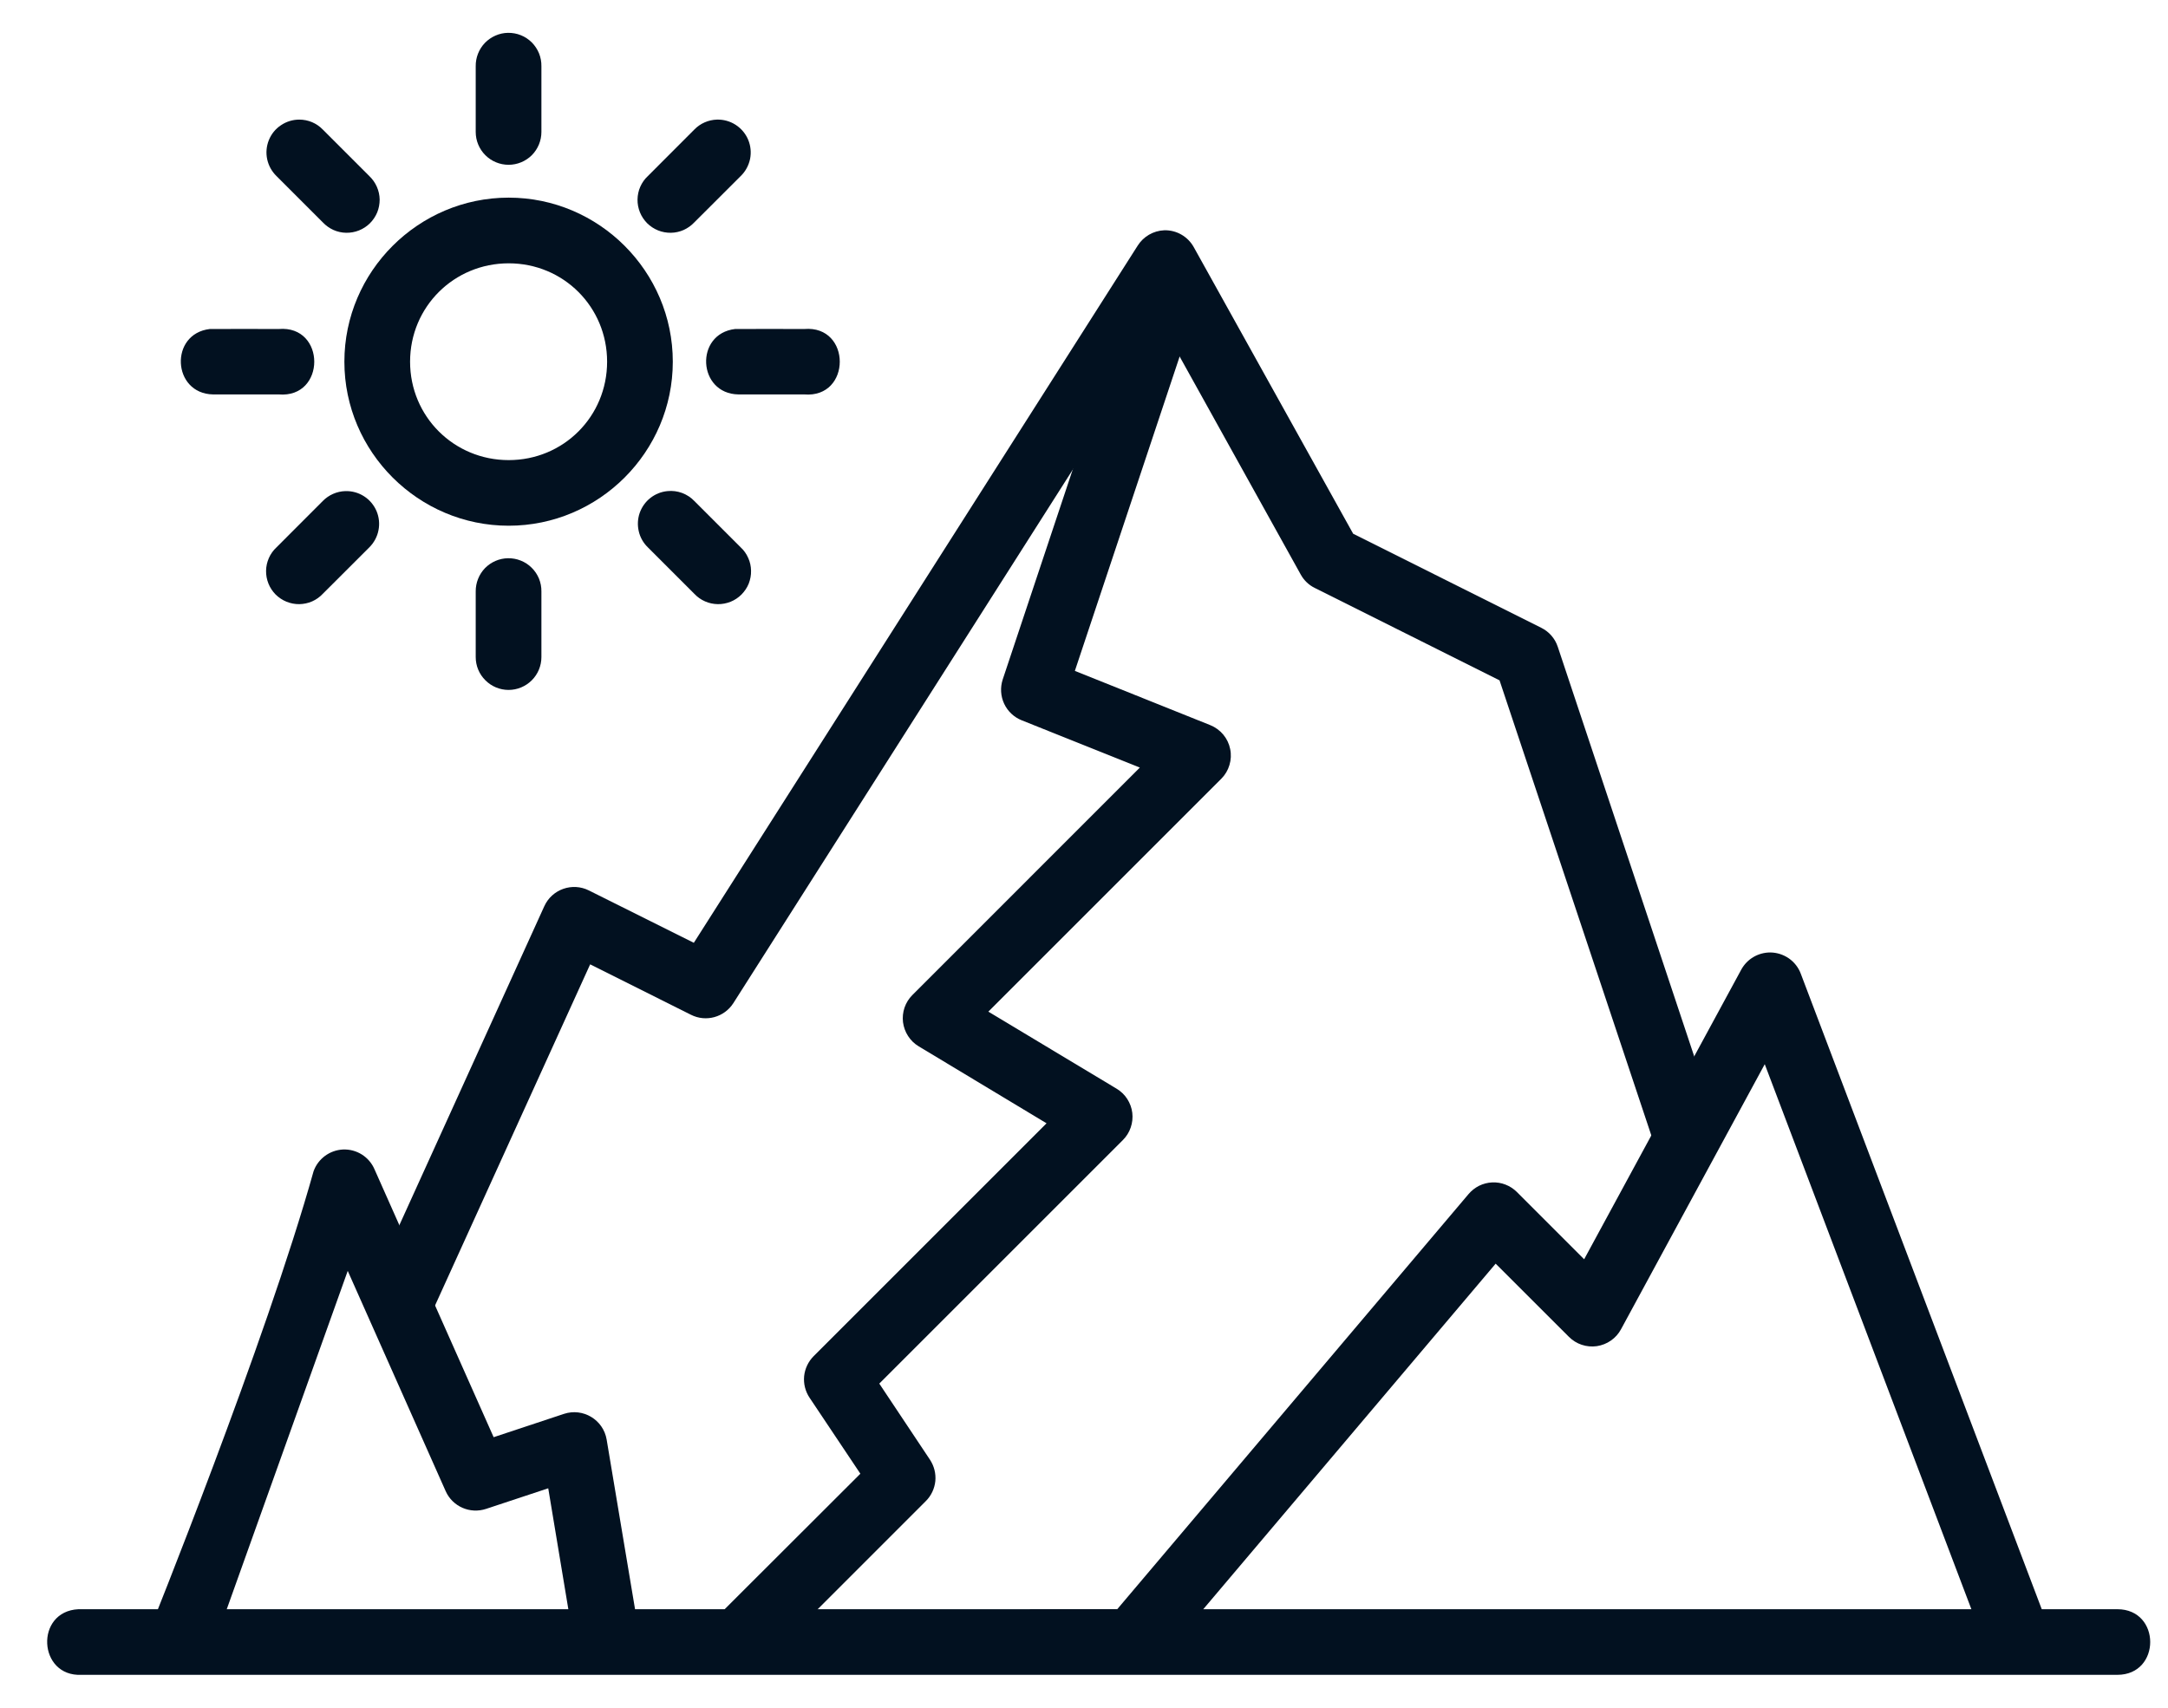 <svg width="33" height="26" viewBox="0 0 33 26" fill="none" xmlns="http://www.w3.org/2000/svg">
<path d="M1.194 24.5C0.528 24.532 0.576 25.531 1.242 25.499H32.229C32.896 25.499 32.896 24.5 32.229 24.5C32.231 24.499 1.194 24.5 1.194 24.5Z" fill="#021120"/>
<path d="M17.72 3.506C17.555 3.513 17.405 3.601 17.317 3.74L10.561 14.354L8.964 13.557C8.711 13.43 8.402 13.539 8.285 13.797L5.618 19.667L6.529 20.08L8.983 14.682L10.518 15.45C10.746 15.565 11.025 15.488 11.163 15.272L17.708 4.982L19.8 8.749C19.849 8.837 19.923 8.908 20.014 8.952L22.825 10.358L25.26 17.66L26.208 17.343L23.711 9.846C23.669 9.72 23.579 9.617 23.46 9.558L20.597 8.126L18.172 3.765C18.082 3.601 17.907 3.5 17.72 3.506Z" fill="#021120"/>
<path d="M26.946 14.501C26.856 14.501 26.767 14.525 26.689 14.571C26.611 14.617 26.547 14.684 26.504 14.763L24.113 19.172L23.087 18.146C23.038 18.098 22.98 18.06 22.915 18.035C22.851 18.01 22.782 17.999 22.713 18.002C22.644 18.005 22.576 18.023 22.514 18.053C22.453 18.084 22.398 18.127 22.353 18.18L16.856 24.677L17.62 25.322L22.766 19.239L23.881 20.353C23.936 20.408 24.003 20.45 24.076 20.474C24.15 20.499 24.229 20.506 24.306 20.495C24.383 20.483 24.456 20.455 24.52 20.41C24.584 20.366 24.637 20.307 24.674 20.238L26.862 16.202L30.263 25.175L31.2 24.821L27.411 14.826C27.376 14.731 27.312 14.649 27.229 14.591C27.146 14.534 27.048 14.502 26.946 14.501Z" fill="#021120"/>
<path d="M5.22 17.501C5.018 17.511 4.841 17.642 4.773 17.832C4.05 20.422 2.272 24.831 2.272 24.831L3.213 25.167C3.213 25.167 4.523 21.504 5.293 19.349L6.784 22.703C6.889 22.938 7.156 23.054 7.4 22.972L8.345 22.659L8.747 25.078L9.736 24.916L9.234 21.917C9.183 21.615 8.874 21.43 8.584 21.526L7.514 21.881L5.699 17.799C5.616 17.61 5.426 17.492 5.22 17.501Z" fill="#021120"/>
<path d="M17.262 4.348L15.262 10.347C15.223 10.468 15.231 10.6 15.285 10.715C15.339 10.83 15.435 10.92 15.553 10.967L17.35 11.686L13.886 15.151C13.833 15.204 13.793 15.269 13.768 15.341C13.744 15.412 13.736 15.488 13.745 15.563C13.755 15.638 13.781 15.71 13.822 15.773C13.863 15.837 13.917 15.89 13.982 15.929L15.93 17.102L12.384 20.648C12.303 20.73 12.252 20.837 12.24 20.952C12.229 21.067 12.258 21.183 12.322 21.279L13.096 22.437L10.886 24.644L11.595 25.352L14.092 22.854C14.174 22.773 14.225 22.665 14.237 22.55C14.248 22.435 14.219 22.32 14.155 22.223L13.384 21.065L17.092 17.357C17.146 17.303 17.187 17.238 17.211 17.166C17.236 17.094 17.244 17.018 17.235 16.942C17.226 16.867 17.199 16.795 17.158 16.731C17.117 16.667 17.061 16.614 16.996 16.575L15.044 15.402L18.59 11.856C18.648 11.798 18.691 11.726 18.714 11.647C18.738 11.568 18.742 11.485 18.725 11.404C18.709 11.323 18.673 11.248 18.62 11.184C18.567 11.121 18.5 11.072 18.424 11.041L16.361 10.214L18.21 4.665L17.262 4.348Z" fill="#021120"/>
<path d="M7.743 3.009C6.369 3.009 5.242 4.132 5.242 5.507C5.242 6.881 6.369 8.004 7.743 8.004C9.117 8.004 10.241 6.881 10.241 5.507C10.241 4.132 9.117 3.009 7.743 3.009ZM7.743 4.009C8.577 4.009 9.241 4.673 9.241 5.507C9.241 6.341 8.577 7.005 7.743 7.005C6.909 7.005 6.242 6.341 6.242 5.507C6.242 4.673 6.909 4.009 7.743 4.009Z" fill="#021120"/>
<path d="M11.189 5.009C10.57 5.082 10.617 5.996 11.241 6.005H12.241C12.963 6.066 12.963 4.948 12.241 5.009C12.239 5.007 11.189 5.009 11.189 5.009Z" fill="#021120"/>
<path d="M3.194 5.009C2.576 5.081 2.62 5.992 3.242 6.005H4.242C4.964 6.066 4.964 4.948 4.242 5.009C4.243 5.007 3.194 5.009 3.194 5.009Z" fill="#021120"/>
<path d="M7.732 8.499C7.6 8.501 7.474 8.556 7.382 8.65C7.291 8.745 7.24 8.872 7.241 9.004V10.004C7.241 10.137 7.294 10.264 7.388 10.357C7.481 10.451 7.609 10.504 7.741 10.504C7.874 10.504 8.001 10.451 8.095 10.357C8.188 10.264 8.241 10.137 8.241 10.004V9.004C8.242 8.937 8.229 8.871 8.204 8.809C8.178 8.747 8.141 8.691 8.093 8.644C8.046 8.597 7.99 8.56 7.927 8.535C7.865 8.51 7.799 8.498 7.732 8.499Z" fill="#021120"/>
<path d="M7.732 0.5C7.666 0.501 7.602 0.515 7.541 0.542C7.481 0.568 7.427 0.606 7.381 0.653C7.336 0.7 7.3 0.756 7.276 0.817C7.252 0.878 7.24 0.944 7.241 1.009V2.009C7.241 2.142 7.294 2.269 7.388 2.363C7.481 2.456 7.609 2.509 7.741 2.509C7.874 2.509 8.001 2.456 8.095 2.363C8.188 2.269 8.241 2.142 8.241 2.009V1.009C8.242 0.942 8.23 0.875 8.205 0.813C8.18 0.751 8.142 0.694 8.095 0.646C8.047 0.599 7.991 0.561 7.928 0.536C7.866 0.511 7.799 0.499 7.732 0.5Z" fill="#021120"/>
<path d="M5.256 7.477C5.127 7.481 5.004 7.535 4.913 7.628L4.209 8.333C4.16 8.378 4.12 8.434 4.093 8.495C4.066 8.556 4.051 8.622 4.05 8.689C4.049 8.756 4.061 8.822 4.086 8.885C4.111 8.947 4.148 9.003 4.195 9.051C4.243 9.098 4.299 9.136 4.361 9.161C4.423 9.186 4.489 9.199 4.556 9.198C4.623 9.197 4.689 9.183 4.751 9.156C4.812 9.129 4.867 9.09 4.913 9.041L5.622 8.333C5.693 8.262 5.742 8.172 5.761 8.073C5.781 7.975 5.77 7.873 5.731 7.78C5.691 7.688 5.625 7.609 5.54 7.555C5.456 7.501 5.357 7.474 5.256 7.477Z" fill="#021120"/>
<path d="M10.912 1.821C10.783 1.825 10.659 1.879 10.569 1.972L9.861 2.681C9.812 2.726 9.773 2.782 9.746 2.843C9.719 2.904 9.705 2.971 9.704 3.038C9.703 3.104 9.716 3.171 9.741 3.233C9.766 3.295 9.804 3.351 9.851 3.399C9.899 3.446 9.955 3.483 10.017 3.508C10.079 3.533 10.146 3.545 10.213 3.544C10.28 3.543 10.346 3.528 10.407 3.501C10.468 3.473 10.523 3.434 10.569 3.385L11.274 2.681C11.347 2.611 11.396 2.52 11.417 2.421C11.437 2.322 11.427 2.22 11.388 2.127C11.349 2.034 11.282 1.955 11.197 1.9C11.113 1.846 11.013 1.818 10.912 1.821Z" fill="#021120"/>
<path d="M4.555 1.821C4.456 1.821 4.358 1.851 4.276 1.907C4.193 1.962 4.129 2.041 4.092 2.134C4.055 2.226 4.046 2.328 4.067 2.425C4.088 2.522 4.137 2.611 4.209 2.681L4.913 3.385C4.959 3.434 5.014 3.473 5.075 3.501C5.136 3.528 5.202 3.543 5.269 3.544C5.336 3.545 5.403 3.533 5.465 3.508C5.527 3.483 5.584 3.446 5.631 3.399C5.679 3.351 5.716 3.295 5.742 3.233C5.767 3.171 5.779 3.104 5.779 3.038C5.778 2.971 5.763 2.904 5.736 2.843C5.709 2.782 5.67 2.727 5.622 2.681L4.913 1.972C4.867 1.924 4.811 1.886 4.75 1.86C4.688 1.834 4.622 1.821 4.555 1.821Z" fill="#021120"/>
<path d="M10.16 7.477C10.065 7.486 9.975 7.522 9.9 7.581C9.825 7.64 9.769 7.719 9.737 7.809C9.706 7.899 9.701 7.996 9.723 8.089C9.744 8.182 9.792 8.266 9.861 8.333L10.569 9.041C10.615 9.09 10.67 9.129 10.732 9.156C10.793 9.183 10.859 9.197 10.926 9.198C10.993 9.199 11.059 9.186 11.122 9.161C11.184 9.136 11.24 9.098 11.287 9.051C11.334 9.003 11.372 8.947 11.397 8.885C11.421 8.822 11.434 8.756 11.432 8.689C11.431 8.622 11.417 8.556 11.389 8.495C11.362 8.433 11.323 8.378 11.274 8.333L10.569 7.628C10.517 7.573 10.453 7.532 10.382 7.505C10.311 7.479 10.235 7.469 10.16 7.477Z" fill="#021120"/>
</svg>
